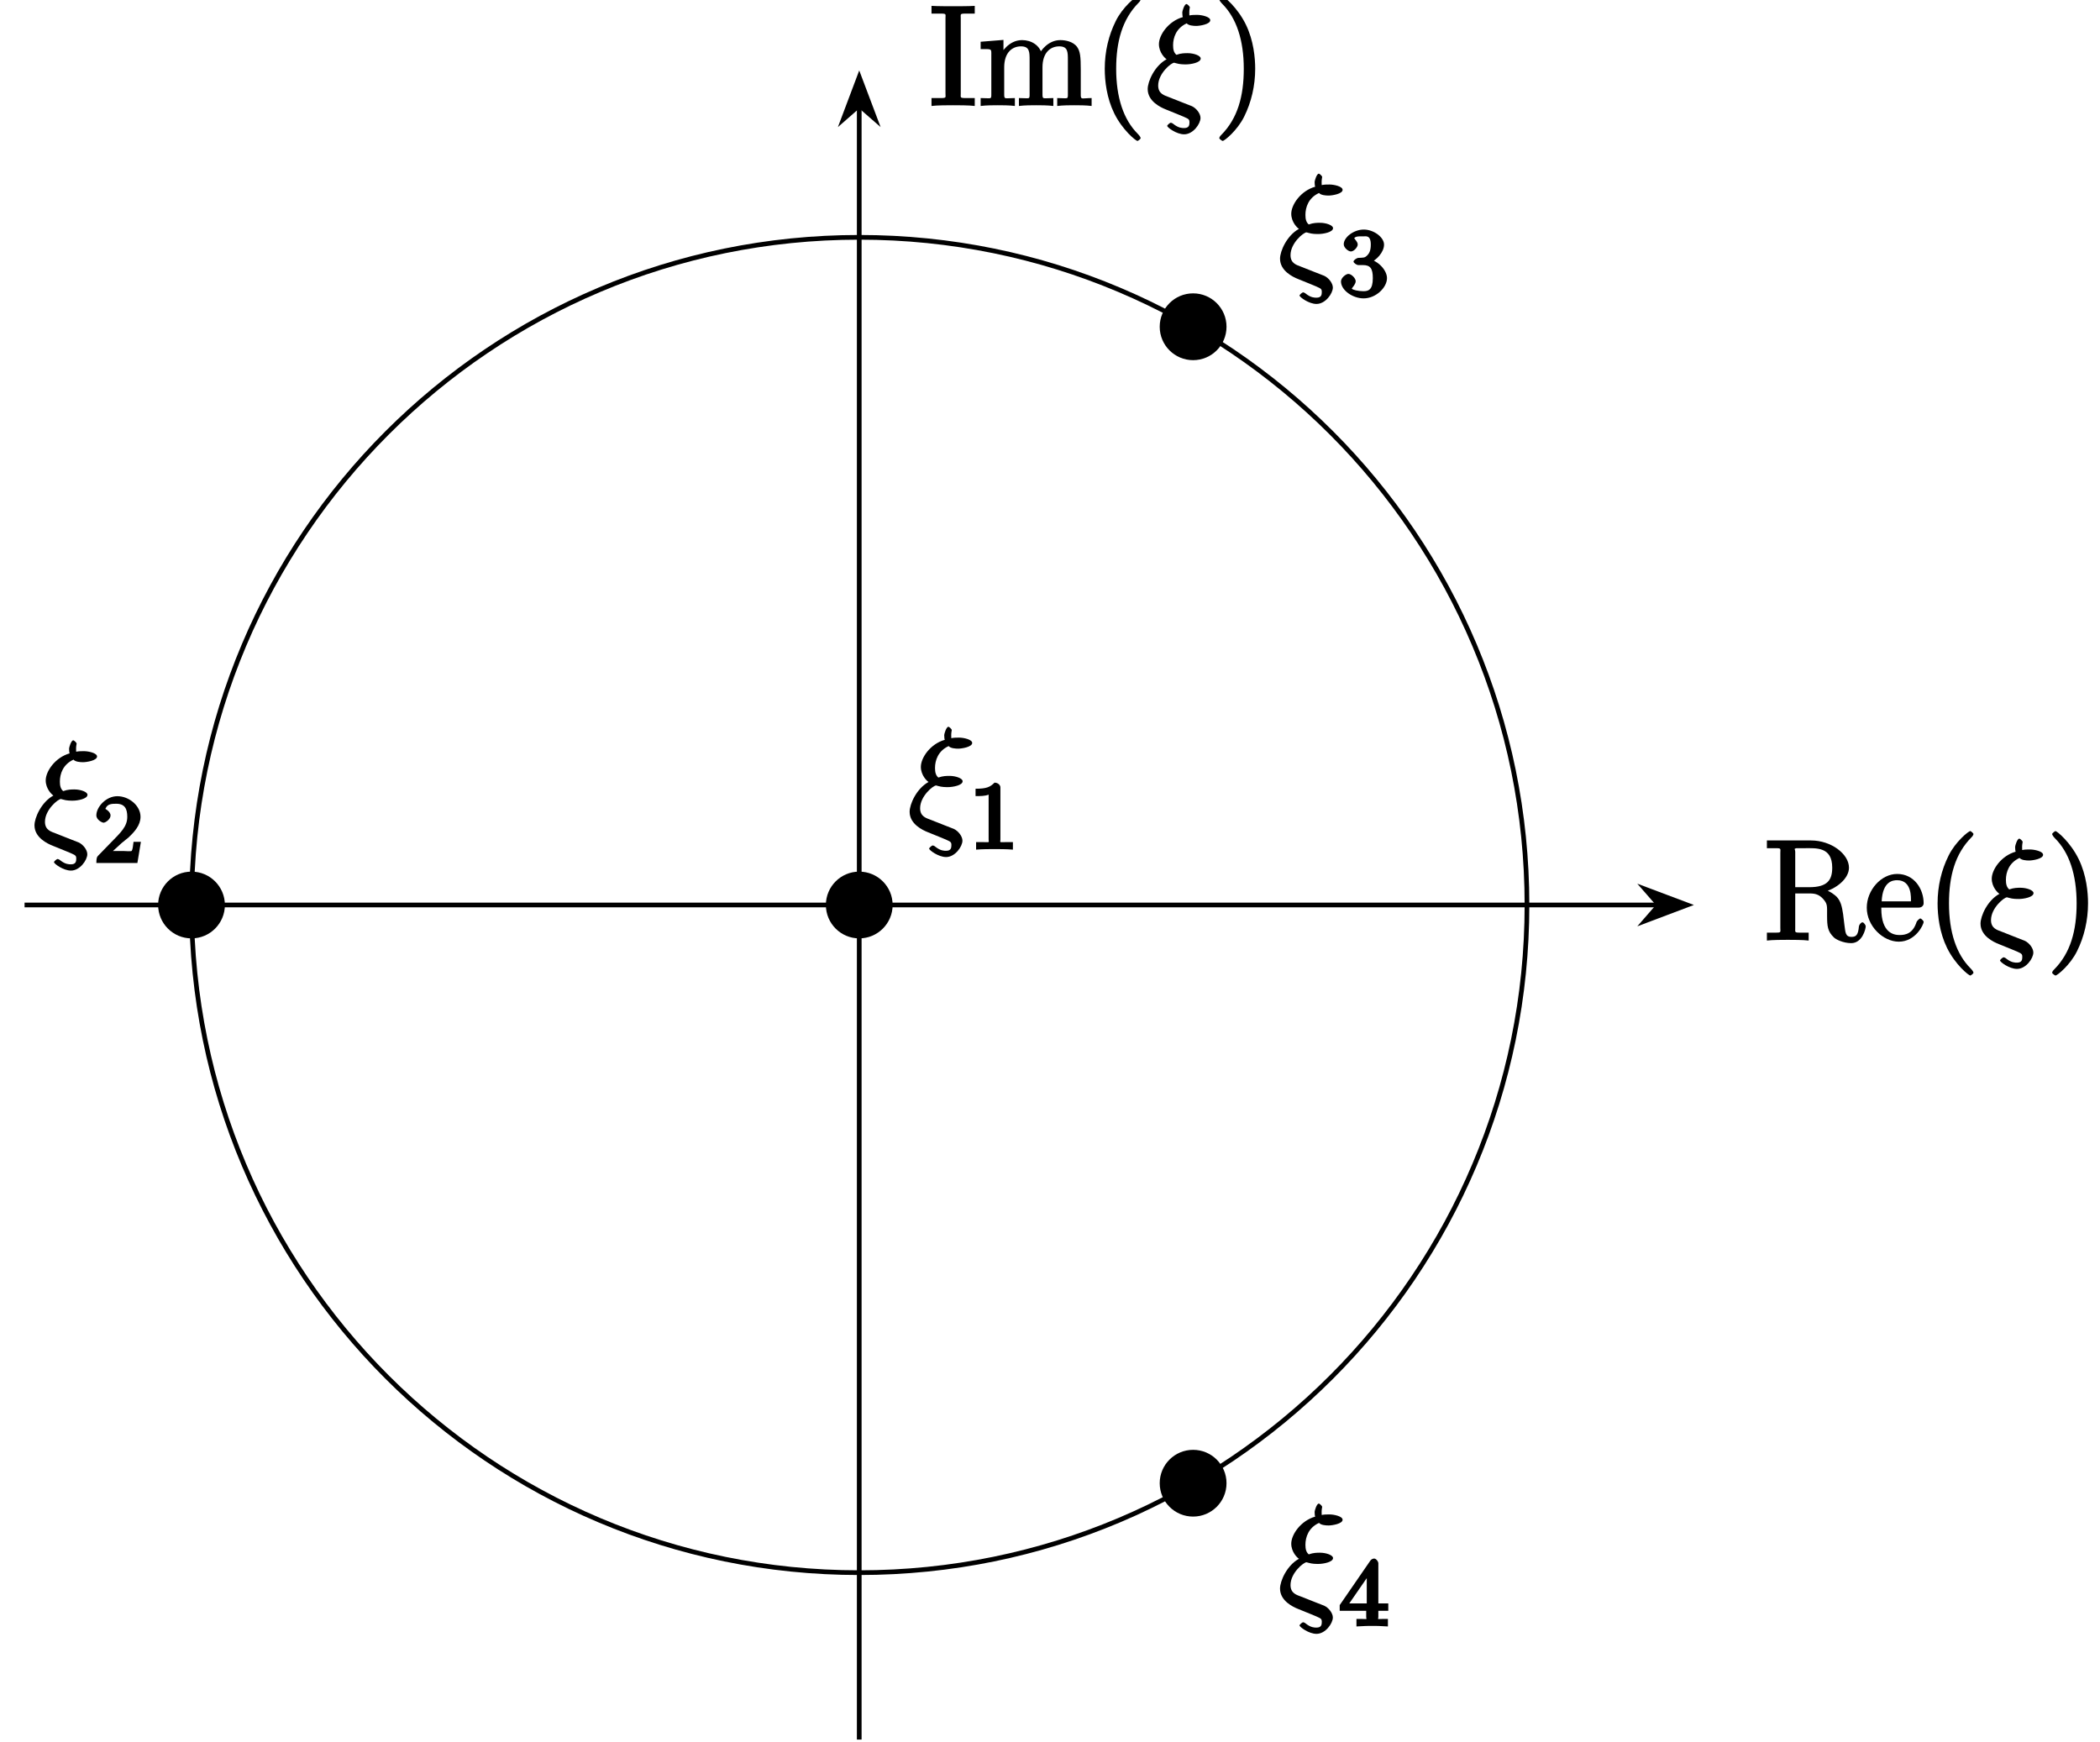 <?xml version="1.0" encoding="UTF-8"?>
<svg xmlns="http://www.w3.org/2000/svg" xmlns:xlink="http://www.w3.org/1999/xlink" width="178.3pt" height="147.91pt" viewBox="0 0 178.3 147.91" version="1.1">
<defs>
<g>
<symbol overflow="visible" id="glyph0-0">
<path style="stroke:none;" d=""/>
</symbol>
<symbol overflow="visible" id="glyph0-1">
<path style="stroke:none;" d="M 8.719 -1.188 C 8.719 -1.25 8.578 -1.516 8.438 -1.516 C 8.312 -1.516 8.156 -1.297 8.141 -1.172 C 8.078 -0.453 7.906 -0.281 7.516 -0.281 C 6.969 -0.281 7 -0.688 6.906 -1.328 L 6.797 -2.219 C 6.703 -2.828 6.609 -3.312 6.25 -3.688 C 6.125 -3.812 5.703 -4.188 5.047 -4.359 L 5.047 -4.062 C 6.234 -4.344 7.297 -5.234 7.297 -6.156 C 7.297 -7.312 5.797 -8.469 4.078 -8.469 L 0.328 -8.469 L 0.328 -7.812 L 0.734 -7.812 C 1.609 -7.812 1.469 -7.844 1.469 -7.406 L 1.469 -1.047 C 1.469 -0.609 1.609 -0.641 0.734 -0.641 L 0.328 -0.641 L 0.328 0.031 C 0.781 -0.031 1.75 -0.031 2.109 -0.031 C 2.453 -0.031 3.438 -0.031 3.875 0.031 L 3.875 -0.641 L 3.484 -0.641 C 2.625 -0.641 2.734 -0.609 2.734 -1.047 L 2.734 -3.969 L 3.969 -3.969 C 4.438 -3.969 4.75 -3.875 5.078 -3.531 C 5.484 -3.078 5.438 -2.938 5.438 -2.109 C 5.438 -1.172 5.484 -0.75 6.016 -0.234 C 6.188 -0.062 6.812 0.25 7.484 0.25 C 8.422 0.25 8.719 -0.938 8.719 -1.188 Z M 5.875 -6.156 C 5.875 -5.109 5.469 -4.5 3.922 -4.5 L 2.734 -4.5 L 2.734 -7.484 C 2.734 -7.75 2.578 -7.75 2.828 -7.812 C 2.938 -7.812 3.297 -7.812 3.531 -7.812 C 4.5 -7.812 5.875 -7.953 5.875 -6.156 Z M 5.875 -6.156 "/>
</symbol>
<symbol overflow="visible" id="glyph0-2">
<path style="stroke:none;" d="M 5.016 -1.562 C 5.016 -1.641 4.812 -1.844 4.734 -1.844 C 4.641 -1.844 4.453 -1.625 4.422 -1.562 C 4.109 -0.562 3.484 -0.438 2.969 -0.438 C 2.469 -0.438 1.422 -0.625 1.422 -2.688 L 1.422 -2.766 L 4.578 -2.766 C 4.844 -2.766 5.016 -2.922 5.016 -3.141 C 5.016 -4.344 4.219 -5.625 2.766 -5.625 C 1.406 -5.625 0.188 -4.25 0.188 -2.766 C 0.188 -1.188 1.578 0.125 2.906 0.125 C 4.328 0.125 5.016 -1.312 5.016 -1.562 Z M 4.125 -3.297 L 1.453 -3.297 C 1.531 -5.016 2.422 -5.094 2.766 -5.094 C 4.047 -5.094 3.938 -3.547 3.938 -3.297 Z M 4.125 -3.297 "/>
</symbol>
<symbol overflow="visible" id="glyph0-3">
<path style="stroke:none;" d="M 3.938 -0.141 L 3.938 -0.641 L 3.531 -0.641 C 2.625 -0.641 2.75 -0.609 2.75 -1.047 L 2.75 -7.406 C 2.75 -7.844 2.625 -7.812 3.531 -7.812 L 3.938 -7.812 L 3.938 -8.469 C 3.5 -8.438 2.469 -8.438 2.109 -8.438 C 1.75 -8.438 0.719 -8.438 0.266 -8.469 L 0.266 -7.812 L 0.688 -7.812 C 1.594 -7.812 1.453 -7.844 1.453 -7.406 L 1.453 -1.047 C 1.453 -0.609 1.594 -0.641 0.688 -0.641 L 0.266 -0.641 L 0.266 0.031 C 0.719 -0.031 1.75 -0.031 2.109 -0.031 C 2.469 -0.031 3.5 -0.031 3.938 0.031 Z M 3.938 -0.141 "/>
</symbol>
<symbol overflow="visible" id="glyph0-4">
<path style="stroke:none;" d="M 9.641 -0.141 L 9.641 -0.641 C 8.875 -0.641 8.734 -0.484 8.719 -0.844 L 8.719 -3.047 C 8.719 -4.156 8.672 -4.609 8.406 -4.984 C 8.062 -5.453 7.391 -5.562 6.984 -5.562 C 5.984 -5.562 5.312 -4.703 5.125 -4.234 L 5.453 -4.234 C 5.281 -5.156 4.484 -5.562 3.734 -5.562 C 2.562 -5.562 1.953 -4.422 1.906 -4.344 L 2.156 -4.344 L 2.156 -5.578 L 0.219 -5.422 L 0.219 -4.797 C 1.188 -4.797 1.125 -4.859 1.125 -4.266 L 1.125 -1.031 C 1.125 -0.484 1.156 -0.641 0.219 -0.641 L 0.219 0.031 C 0.688 -0.031 1.344 -0.031 1.672 -0.031 C 2.016 -0.031 2.672 -0.031 3.125 0.031 L 3.125 -0.641 C 2.219 -0.641 2.219 -0.484 2.219 -1.031 L 2.219 -3.25 C 2.219 -4.5 2.891 -5.031 3.641 -5.031 C 4.375 -5.031 4.375 -4.562 4.375 -3.844 L 4.375 -1.031 C 4.375 -0.484 4.406 -0.641 3.469 -0.641 L 3.469 0.031 C 3.938 -0.031 4.594 -0.031 4.922 -0.031 C 5.266 -0.031 5.922 -0.031 6.391 0.031 L 6.391 -0.641 C 5.469 -0.641 5.469 -0.484 5.469 -1.031 L 5.469 -3.25 C 5.469 -4.5 6.141 -5.031 6.891 -5.031 C 7.625 -5.031 7.625 -4.562 7.625 -3.844 L 7.625 -1.031 C 7.625 -0.484 7.656 -0.641 6.719 -0.641 L 6.719 0.031 C 7.203 -0.031 7.844 -0.031 8.172 -0.031 C 8.516 -0.031 9.172 -0.031 9.641 0.031 Z M 9.641 -0.141 "/>
</symbol>
<symbol overflow="visible" id="glyph1-0">
<path style="stroke:none;" d=""/>
</symbol>
<symbol overflow="visible" id="glyph1-1">
<path style="stroke:none;" d="M 4.047 2.766 C 4.047 2.719 4 2.594 3.797 2.391 C 2.594 1.188 1.969 -0.688 1.969 -3.125 C 1.969 -5.438 2.484 -7.328 3.875 -8.734 C 4 -8.844 4.047 -8.984 4.047 -9.016 C 4.047 -9.078 3.828 -9.266 3.781 -9.266 C 3.625 -9.266 2.516 -8.359 1.938 -7.188 C 1.328 -5.969 1 -4.594 1 -3.125 C 1 -2.062 1.172 -0.641 1.797 0.641 C 2.5 2.078 3.641 3 3.781 3 C 3.828 3 4.047 2.828 4.047 2.766 Z M 4.047 2.766 "/>
</symbol>
<symbol overflow="visible" id="glyph1-2">
<path style="stroke:none;" d="M 3.531 -3.125 C 3.531 -4.031 3.406 -5.516 2.734 -6.891 C 2.031 -8.328 0.891 -9.266 0.766 -9.266 C 0.719 -9.266 0.484 -9.078 0.484 -9.016 C 0.484 -8.984 0.531 -8.844 0.734 -8.641 C 1.938 -7.438 2.562 -5.562 2.562 -3.125 C 2.562 -0.812 2.047 1.078 0.656 2.484 C 0.531 2.594 0.484 2.719 0.484 2.766 C 0.484 2.828 0.719 3 0.766 3 C 0.922 3 2.016 2.109 2.594 0.938 C 3.203 -0.281 3.531 -1.688 3.531 -3.125 Z M 3.531 -3.125 "/>
</symbol>
<symbol overflow="visible" id="glyph2-0">
<path style="stroke:none;" d=""/>
</symbol>
<symbol overflow="visible" id="glyph2-1">
<path style="stroke:none;" d="M 3.125 -0.234 L 1.859 -0.734 C 1.547 -0.859 0.984 -0.984 0.984 -1.703 C 0.984 -2.734 2.094 -3.641 2.344 -3.641 C 2.359 -3.641 2.469 -3.609 2.516 -3.594 C 2.828 -3.5 3.141 -3.5 3.359 -3.5 C 3.734 -3.5 4.594 -3.641 4.594 -4 C 4.594 -4.25 4 -4.453 3.484 -4.453 C 3.25 -4.453 2.922 -4.453 2.531 -4.312 C 2.312 -4.5 2.25 -4.766 2.25 -5.125 C 2.25 -5.781 2.516 -6.578 3.406 -6.984 C 3.562 -6.797 3.969 -6.766 4.219 -6.766 C 4.516 -6.766 5.406 -6.906 5.406 -7.25 C 5.406 -7.547 4.672 -7.703 4.297 -7.703 C 4.047 -7.703 3.875 -7.703 3.625 -7.656 C 3.641 -7.641 3.625 -7.656 3.625 -7.922 C 3.625 -8.141 3.672 -8.312 3.672 -8.344 C 3.672 -8.422 3.453 -8.625 3.391 -8.625 C 3.203 -8.625 3.031 -8.016 3.031 -7.922 C 3.031 -7.75 3.047 -7.594 3.078 -7.516 C 1.859 -7.172 1.047 -6 1.047 -5.219 C 1.047 -4.5 1.578 -4 1.703 -3.938 C 0.672 -3.375 0.094 -2.047 0.094 -1.406 C 0.094 -0.359 1.203 0.156 1.641 0.328 L 2.719 0.766 C 3.016 0.875 3.375 1.047 3.469 1.094 C 3.578 1.172 3.641 1.203 3.641 1.406 C 3.641 1.656 3.609 1.906 3.188 1.906 C 3.016 1.906 2.719 1.906 2.297 1.578 C 2.219 1.5 2.094 1.453 2.047 1.453 C 1.984 1.453 1.75 1.656 1.75 1.719 C 1.75 1.859 2.547 2.438 3.188 2.438 C 3.953 2.438 4.578 1.547 4.578 1.047 C 4.578 0.672 4.219 0.219 3.844 0.047 Z M 3.734 -7.109 C 3.938 -7.172 4.141 -7.172 4.297 -7.172 C 4.703 -7.172 4.734 -7.156 4.969 -7.094 L 4.969 -7.406 C 4.828 -7.344 4.734 -7.297 4.234 -7.297 C 4 -7.297 3.969 -7.25 4.047 -7.203 Z M 2.781 -3.844 C 3.078 -3.906 3.328 -3.906 3.484 -3.906 C 3.875 -3.906 3.891 -3.891 4.156 -3.844 L 4.156 -4.141 C 4.031 -4.078 3.922 -4.047 3.406 -4.047 C 3.125 -4.047 3 -4.047 2.781 -4.141 Z M 2.781 -3.844 "/>
</symbol>
<symbol overflow="visible" id="glyph3-0">
<path style="stroke:none;" d=""/>
</symbol>
<symbol overflow="visible" id="glyph3-1">
<path style="stroke:none;" d="M 2.688 -5.266 C 2.688 -5.469 2.484 -5.672 2.188 -5.672 C 1.812 -5.297 1.516 -5.156 0.578 -5.156 L 0.578 -4.531 C 0.984 -4.531 1.406 -4.531 1.688 -4.656 L 1.688 -0.844 C 1.688 -0.547 1.844 -0.625 1.094 -0.625 L 0.625 -0.625 L 0.625 0.016 C 1.141 -0.031 1.828 -0.031 2.188 -0.031 C 2.547 -0.031 3.234 -0.031 3.75 0.016 L 3.75 -0.625 L 3.281 -0.625 C 2.531 -0.625 2.688 -0.547 2.688 -0.844 Z M 2.688 -5.266 "/>
</symbol>
<symbol overflow="visible" id="glyph3-2">
<path style="stroke:none;" d="M 2.375 -1.688 C 2.5 -1.797 2.844 -2.062 2.969 -2.172 C 3.453 -2.625 3.984 -3.203 3.984 -3.922 C 3.984 -4.875 3 -5.672 2.016 -5.672 C 1.047 -5.672 0.234 -4.75 0.234 -4.047 C 0.234 -3.656 0.734 -3.422 0.844 -3.422 C 1.016 -3.422 1.438 -3.719 1.438 -4.031 C 1.438 -4.438 0.859 -4.625 1.016 -4.625 C 1.172 -5.016 1.531 -5.031 1.922 -5.031 C 2.656 -5.031 2.859 -4.594 2.859 -3.922 C 2.859 -3.094 2.328 -2.609 1.391 -1.656 L 0.375 -0.609 C 0.281 -0.531 0.234 -0.375 0.234 0 L 3.719 0 L 4.016 -1.797 L 3.391 -1.797 C 3.344 -1.453 3.328 -1.172 3.234 -1.031 C 3.188 -0.969 2.719 -1.016 2.594 -1.016 L 1.172 -1.016 L 1.297 -0.703 Z M 2.375 -1.688 "/>
</symbol>
<symbol overflow="visible" id="glyph3-3">
<path style="stroke:none;" d="M 2.016 -2.656 C 2.641 -2.656 2.859 -2.375 2.859 -1.547 C 2.859 -0.547 2.484 -0.438 2.062 -0.438 C 1.625 -0.438 1.141 -0.547 1.078 -0.656 C 1.031 -0.656 1.406 -1.016 1.406 -1.281 C 1.406 -1.531 1.047 -1.906 0.781 -1.906 C 0.578 -1.906 0.156 -1.578 0.156 -1.266 C 0.156 -0.516 1.156 0.172 2.078 0.172 C 3.125 0.172 4.062 -0.75 4.062 -1.547 C 4.062 -2.203 3.344 -3 2.531 -3.172 L 2.531 -2.812 C 3.156 -3.031 3.812 -3.75 3.812 -4.391 C 3.812 -5.031 2.922 -5.672 2.094 -5.672 C 1.234 -5.672 0.391 -5.016 0.391 -4.422 C 0.391 -4.125 0.781 -3.812 1 -3.812 C 1.25 -3.812 1.578 -4.172 1.578 -4.406 C 1.578 -4.688 1.141 -4.984 1.328 -4.984 C 1.438 -5.125 1.922 -5.094 2.062 -5.094 C 2.266 -5.094 2.688 -5.219 2.688 -4.391 C 2.688 -3.828 2.516 -3.625 2.406 -3.5 C 2.156 -3.25 2.109 -3.297 1.625 -3.266 C 1.469 -3.25 1.219 -3.062 1.219 -2.953 C 1.219 -2.844 1.484 -2.656 1.625 -2.656 Z M 2.016 -2.656 "/>
</symbol>
<symbol overflow="visible" id="glyph3-4">
<path style="stroke:none;" d="M 3.328 -5.344 C 3.328 -5.5 3.141 -5.75 2.969 -5.75 C 2.875 -5.75 2.719 -5.688 2.641 -5.562 L 0.047 -1.797 L 0.047 -1.312 L 2.297 -1.312 L 2.297 -0.828 C 2.297 -0.531 2.469 -0.625 1.844 -0.625 L 1.469 -0.625 L 1.469 0.016 C 2.344 -0.031 2.359 -0.031 2.812 -0.031 C 3.266 -0.031 3.281 -0.031 4.141 0.016 L 4.141 -0.625 L 3.781 -0.625 C 3.156 -0.625 3.328 -0.531 3.328 -0.828 L 3.328 -1.312 L 4.172 -1.312 L 4.172 -1.938 L 3.328 -1.938 Z M 2.344 -4.688 L 2.344 -1.938 L 0.859 -1.938 L 2.672 -4.562 Z M 2.344 -4.688 "/>
</symbol>
</g>
<clipPath id="clip1">
  <path d="M 72 8 L 74 8 L 74 147.91 L 72 147.91 Z M 72 8 "/>
</clipPath>
</defs>
<g id="surface1">
<path style="fill:none;stroke-width:0.399;stroke-linecap:butt;stroke-linejoin:miter;stroke:rgb(0%,0%,0%);stroke-opacity:1;stroke-miterlimit:10;" d="M -70.868 0.001 L 67.804 0.001 " transform="matrix(1,0,0,-1,72.954,76.845)"/>
<path style="fill-rule:nonzero;fill:rgb(0%,0%,0%);fill-opacity:1;stroke-width:0.399;stroke-linecap:butt;stroke-linejoin:miter;stroke:rgb(0%,0%,0%);stroke-opacity:1;stroke-miterlimit:10;" d="M 4.215 0.001 L 0.645 1.345 L 1.817 0.001 L 0.645 -1.346 Z M 4.215 0.001 " transform="matrix(1,0,0,-1,139.039,76.845)"/>
<g clip-path="url(#clip1)" clip-rule="nonzero">
<path style="fill:none;stroke-width:0.399;stroke-linecap:butt;stroke-linejoin:miter;stroke:rgb(0%,0%,0%);stroke-opacity:1;stroke-miterlimit:10;" d="M -0.001 -70.866 L -0.001 67.802 " transform="matrix(1,0,0,-1,72.954,76.845)"/>
</g>
<path style="fill-rule:nonzero;fill:rgb(0%,0%,0%);fill-opacity:1;stroke-width:0.399;stroke-linecap:butt;stroke-linejoin:miter;stroke:rgb(0%,0%,0%);stroke-opacity:1;stroke-miterlimit:10;" d="M 4.213 0.001 L 0.643 1.345 L 1.819 0.001 L 0.643 -1.347 Z M 4.213 0.001 " transform="matrix(0,-1,-1,0,72.954,10.76)"/>
<g style="fill:rgb(0%,0%,0%);fill-opacity:1;">
  <use xlink:href="#glyph0-1" x="149.69" y="79.834"/>
  <use xlink:href="#glyph0-2" x="158.31" y="79.834"/>
</g>
<g style="fill:rgb(0%,0%,0%);fill-opacity:1;">
  <use xlink:href="#glyph1-1" x="163.51" y="79.834"/>
</g>
<g style="fill:rgb(0%,0%,0%);fill-opacity:1;">
  <use xlink:href="#glyph2-1" x="168.062" y="79.834"/>
</g>
<g style="fill:rgb(0%,0%,0%);fill-opacity:1;">
  <use xlink:href="#glyph1-2" x="173.753" y="79.834"/>
</g>
<g style="fill:rgb(0%,0%,0%);fill-opacity:1;">
  <use xlink:href="#glyph0-3" x="78.823" y="8.967"/>
  <use xlink:href="#glyph0-4" x="83.043" y="8.967"/>
</g>
<g style="fill:rgb(0%,0%,0%);fill-opacity:1;">
  <use xlink:href="#glyph1-1" x="92.799" y="8.967"/>
</g>
<g style="fill:rgb(0%,0%,0%);fill-opacity:1;">
  <use xlink:href="#glyph2-1" x="97.351" y="8.967"/>
</g>
<g style="fill:rgb(0%,0%,0%);fill-opacity:1;">
  <use xlink:href="#glyph1-2" x="103.041" y="8.967"/>
</g>
<path style="fill:none;stroke-width:0.399;stroke-linecap:butt;stroke-linejoin:miter;stroke:rgb(0%,0%,0%);stroke-opacity:1;stroke-miterlimit:10;" d="M 56.694 0.001 C 56.694 31.31 31.312 56.693 -0.001 56.693 C -31.309 56.693 -56.692 31.31 -56.692 0.001 C -56.692 -31.311 -31.309 -56.694 -0.001 -56.694 C 31.312 -56.694 56.694 -31.311 56.694 0.001 Z M 56.694 0.001 " transform="matrix(1,0,0,-1,72.954,76.845)"/>
<path style=" stroke:none;fill-rule:nonzero;fill:rgb(0%,0%,0%);fill-opacity:1;" d="M 75.789 76.844 C 75.789 75.281 74.52 74.012 72.953 74.012 C 71.387 74.012 70.121 75.281 70.121 76.844 C 70.121 78.41 71.387 79.68 72.953 79.68 C 74.52 79.68 75.789 78.41 75.789 76.844 Z M 75.789 76.844 "/>
<g style="fill:rgb(0%,0%,0%);fill-opacity:1;">
  <use xlink:href="#glyph2-1" x="77.138" y="70.336"/>
</g>
<g style="fill:rgb(0%,0%,0%);fill-opacity:1;">
  <use xlink:href="#glyph3-1" x="82.251" y="72.129"/>
</g>
<path style=" stroke:none;fill-rule:nonzero;fill:rgb(0%,0%,0%);fill-opacity:1;" d="M 19.094 76.844 C 19.094 75.281 17.824 74.012 16.262 74.012 C 14.695 74.012 13.426 75.281 13.426 76.844 C 13.426 78.41 14.695 79.68 16.262 79.68 C 17.824 79.68 19.094 78.41 19.094 76.844 Z M 19.094 76.844 "/>
<g style="fill:rgb(0%,0%,0%);fill-opacity:1;">
  <use xlink:href="#glyph2-1" x="2.834" y="71.486"/>
</g>
<g style="fill:rgb(0%,0%,0%);fill-opacity:1;">
  <use xlink:href="#glyph3-2" x="7.947" y="73.279"/>
</g>
<path style=" stroke:none;fill-rule:nonzero;fill:rgb(0%,0%,0%);fill-opacity:1;" d="M 104.137 27.746 C 104.137 26.18 102.867 24.91 101.301 24.91 C 99.734 24.91 98.465 26.18 98.465 27.746 C 98.465 29.312 99.734 30.582 101.301 30.582 C 102.867 30.582 104.137 29.312 104.137 27.746 Z M 104.137 27.746 "/>
<g style="fill:rgb(0%,0%,0%);fill-opacity:1;">
  <use xlink:href="#glyph2-1" x="108.587" y="23.371"/>
</g>
<g style="fill:rgb(0%,0%,0%);fill-opacity:1;">
  <use xlink:href="#glyph3-3" x="113.7" y="25.164"/>
</g>
<path style=" stroke:none;fill-rule:nonzero;fill:rgb(0%,0%,0%);fill-opacity:1;" d="M 104.137 125.941 C 104.137 124.379 102.867 123.109 101.301 123.109 C 99.734 123.109 98.465 124.379 98.465 125.941 C 98.465 127.508 99.734 128.777 101.301 128.777 C 102.867 128.777 104.137 127.508 104.137 125.941 Z M 104.137 125.941 "/>
<g style="fill:rgb(0%,0%,0%);fill-opacity:1;">
  <use xlink:href="#glyph2-1" x="108.587" y="136.297"/>
</g>
<g style="fill:rgb(0%,0%,0%);fill-opacity:1;">
  <use xlink:href="#glyph3-4" x="113.7" y="138.09"/>
</g>
</g>
</svg>
